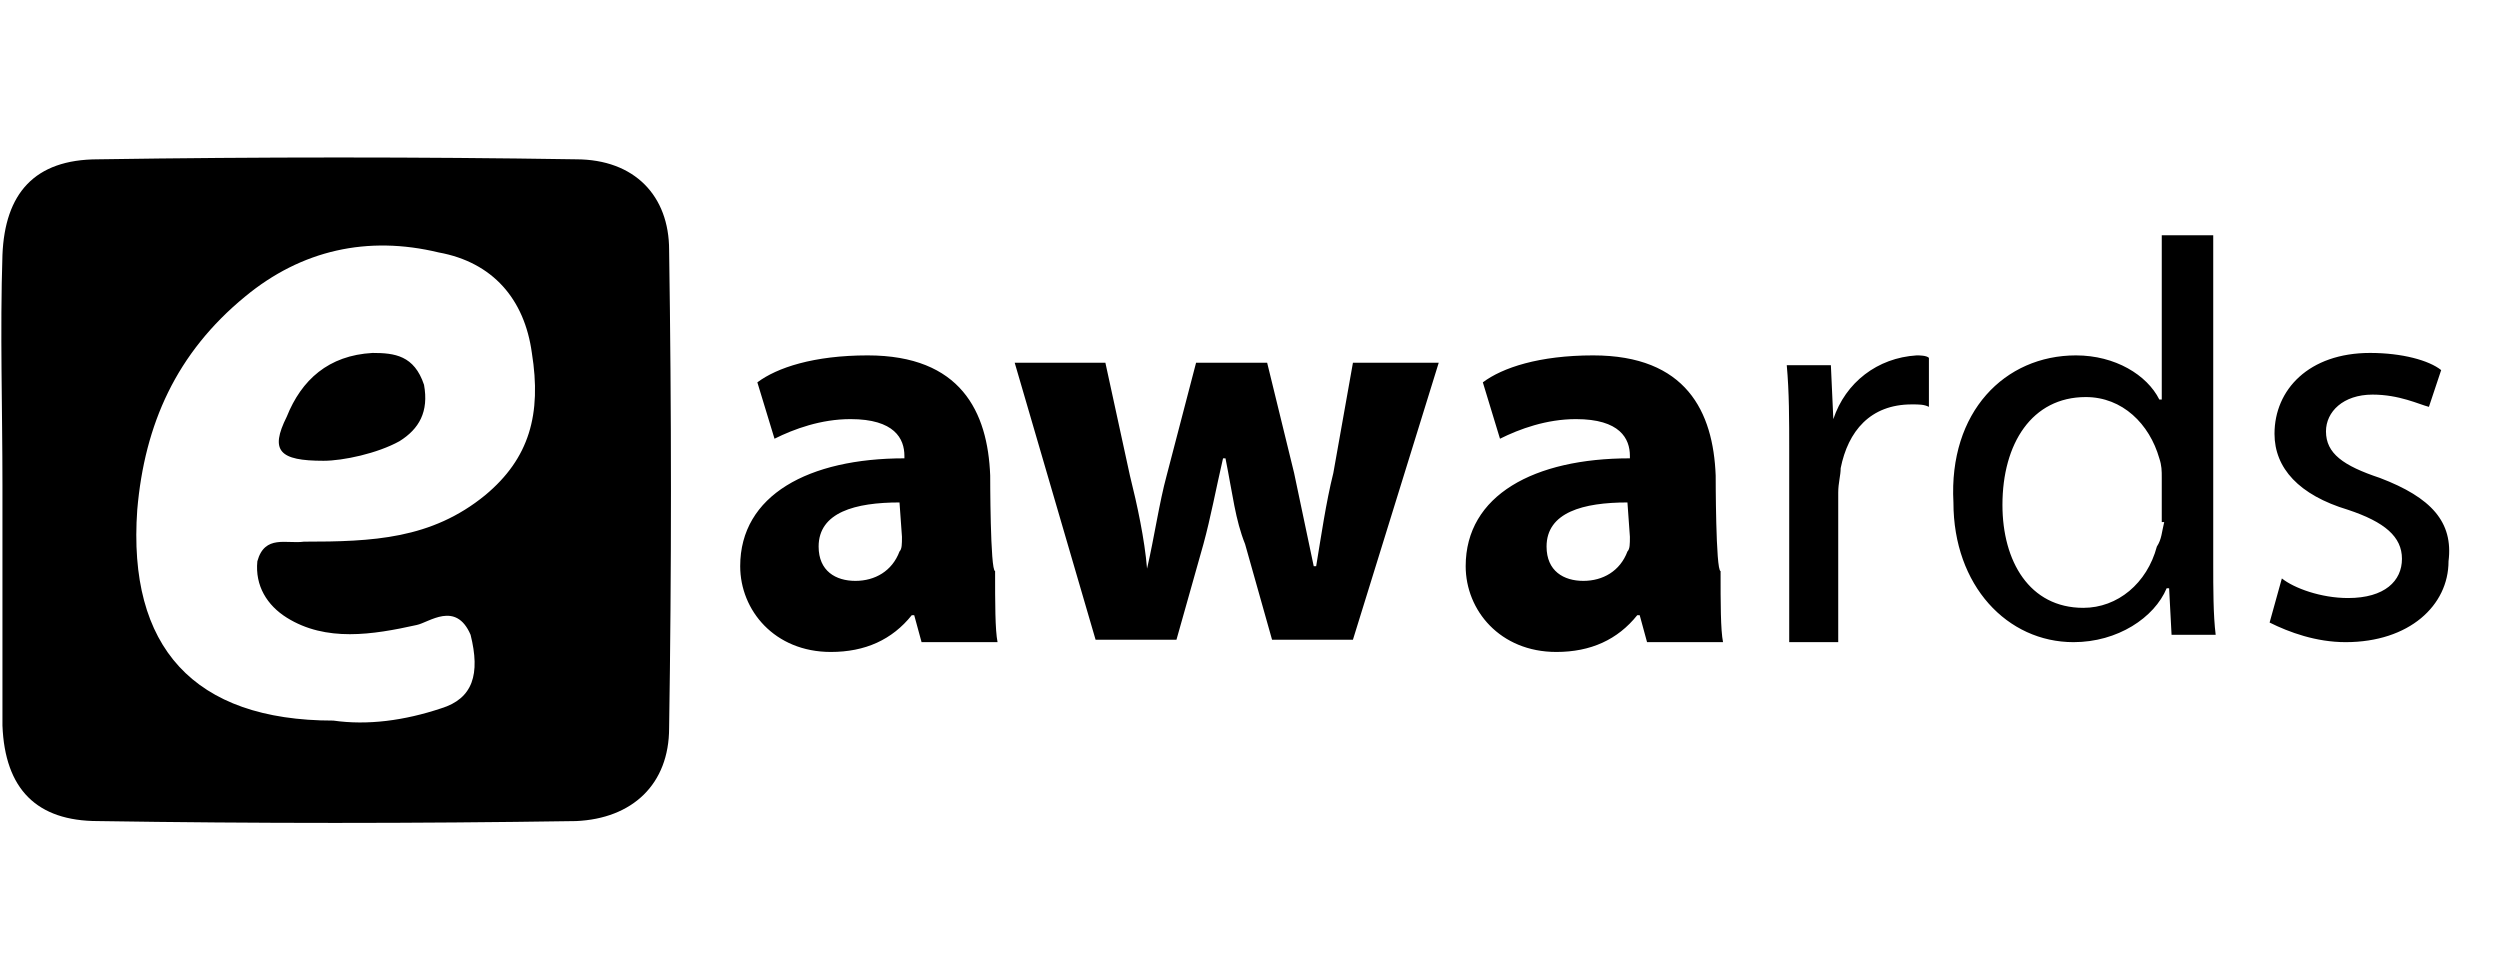 <svg xmlns="http://www.w3.org/2000/svg" viewBox="-389 301 102 40" enable-background="new -389 301 102 40"><path d="M-373.8 315.4c-1.8.1-2.9 1.1-3.5 2.6-.7 1.4-.3 1.8 1.5 1.8.8 0 2.2-.3 3.1-.8.8-.5 1.2-1.2 1-2.3-.4-1.2-1.2-1.3-2.1-1.3zm8.3-7.9c-6.4-.1-12.9-.1-19.5 0-2.6 0-3.8 1.4-3.9 3.9-.1 3.1 0 6.3 0 9.4v9.8c.1 2.6 1.4 3.9 3.9 3.9 6.4.1 12.9.1 19.5 0 2.3-.1 3.8-1.5 3.8-3.8.1-6.4.1-12.9 0-19.5 0-2.2-1.4-3.7-3.8-3.7zm-3.7 13.7c-2.2 1.8-4.6 1.9-7.4 1.9-.7.1-1.6-.3-1.9.8-.1 1 .4 1.8 1.2 2.3 1.6 1 3.5.7 5.3.3.5-.1 1.6-1 2.2.4.4 1.6.1 2.6-1.2 3-1.5.5-3 .7-4.4.5-5.7 0-8.4-3-8-8.6.3-3.5 1.6-6.4 4.4-8.7 2.3-1.9 5-2.5 7.9-1.8 2.2.4 3.5 1.9 3.8 4.1.4 2.5-.1 4.3-1.9 5.8zm20.6-.8c-.1-2.6-1.2-4.9-5-4.9-2.2 0-3.7.5-4.5 1.1l.7 2.3c.8-.4 1.9-.8 3.1-.8 1.8 0 2.2.8 2.2 1.5v.1c-3.9 0-6.7 1.5-6.7 4.4 0 1.8 1.4 3.5 3.7 3.5 1.4 0 2.5-.5 3.3-1.5h.1l.3 1.1h3.1c-.1-.5-.1-1.6-.1-2.9-.2 0-.2-3.9-.2-3.9zm-3.7 3.1c-.3.8-1 1.2-1.8 1.2s-1.5-.4-1.5-1.4c0-1.4 1.5-1.8 3.3-1.8l.1 1.4c0 .3 0 .5-.1.6zm53.5-12.9h-2v6.7h-.1c-.5-1-1.8-1.8-3.4-1.8-2.9 0-5.2 2.3-5 6 0 3.4 2.2 5.7 4.9 5.7 1.8 0 3.3-1 3.8-2.2h.1l.1 1.9h1.8c-.1-.8-.1-1.9-.1-2.9v-13.4zm-1.9 11.7c-.1.4-.1.7-.3 1-.4 1.5-1.6 2.5-3 2.5-2.2 0-3.3-1.9-3.3-4.2 0-2.5 1.2-4.4 3.4-4.4 1.5 0 2.6 1.1 3 2.5.1.3.1.5.1.8v1.8zm-33.9-2c-.3 1.2-.5 2.6-.7 3.8h-.1l-.8-3.8-1.1-4.5h-2.9l-1.2 4.6c-.3 1.1-.5 2.5-.8 3.8-.1-1.2-.4-2.6-.7-3.8l-1-4.6h-3.7l3.3 11.3h3.3l1.1-3.9c.3-1.1.5-2.2.8-3.5h.1c.3 1.5.4 2.5.8 3.5l1.1 3.9h3.3l3.5-11.3h-3.5l-.8 4.5zm42.7.2c-1.5-.5-2.2-1-2.2-1.9 0-.8.7-1.5 1.9-1.5 1.1 0 1.9.4 2.3.5l.5-1.5c-.5-.4-1.6-.7-2.9-.7-2.5 0-3.9 1.5-3.9 3.3 0 1.4 1 2.5 3 3.1 1.5.5 2.2 1.1 2.2 2s-.7 1.6-2.2 1.6c-1.1 0-2.2-.4-2.7-.8l-.5 1.8c.8.4 1.9.8 3.1.8 2.6 0 4.2-1.5 4.2-3.3.2-1.6-.7-2.6-2.8-3.4zm-22.3-2.4l-.1-2.2h-1.8c.1 1.1.1 2.2.1 3.5v7.8h2v-6.1c0-.4.1-.7.1-1 .3-1.5 1.2-2.6 2.9-2.6.3 0 .5 0 .7.1v-2c-.1-.1-.4-.1-.5-.1-1.6.1-2.9 1.1-3.4 2.6zm-4.8 2.3c-.1-2.6-1.2-4.9-5-4.9-2.2 0-3.7.5-4.5 1.1l.7 2.3c.8-.4 1.9-.8 3.1-.8 1.8 0 2.2.8 2.2 1.5v.1c-3.9 0-6.7 1.5-6.7 4.4 0 1.8 1.4 3.5 3.7 3.5 1.4 0 2.5-.5 3.3-1.5h.1l.3 1.1h3.1c-.1-.5-.1-1.6-.1-2.9-.2 0-.2-3.9-.2-3.9zm-3.6 3.1c-.3.8-1 1.2-1.8 1.2s-1.5-.4-1.5-1.4c0-1.4 1.5-1.8 3.3-1.8l.1 1.4c0 .3 0 .5-.1.6z"/></svg>